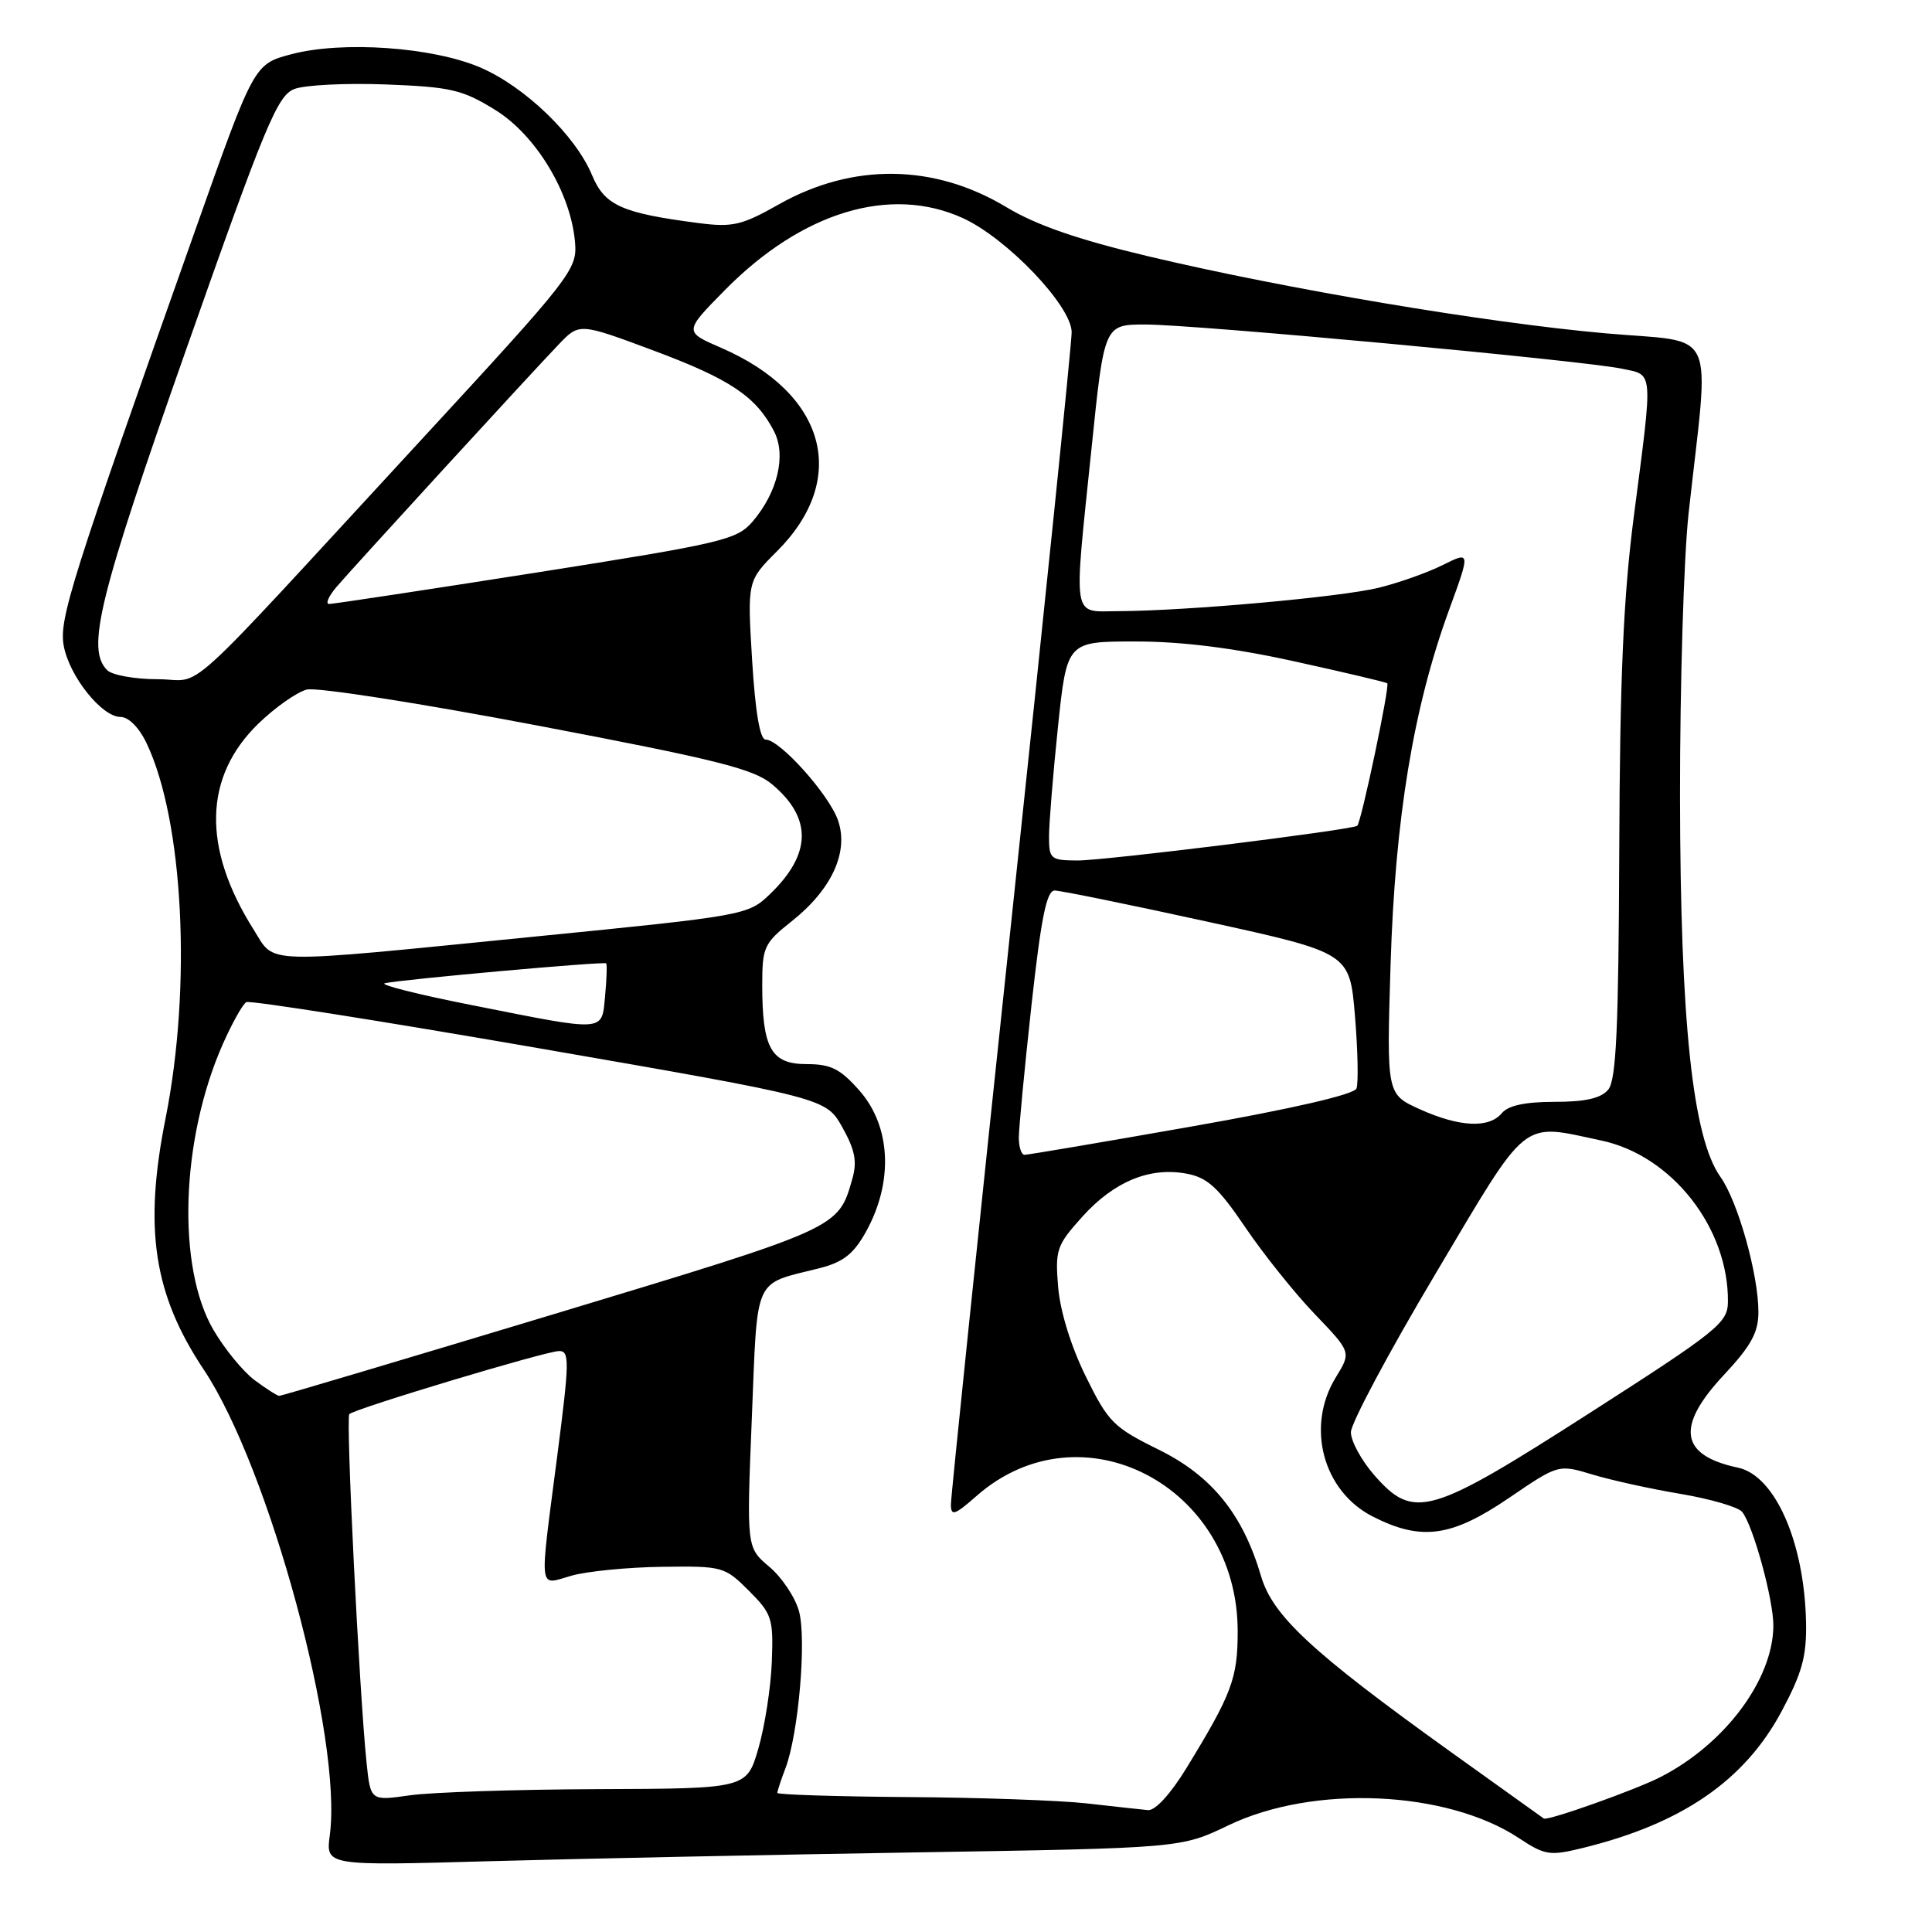 <?xml version="1.0" encoding="UTF-8" standalone="no"?>
<!DOCTYPE svg PUBLIC "-//W3C//DTD SVG 1.1//EN" "http://www.w3.org/Graphics/SVG/1.1/DTD/svg11.dtd" >
<svg xmlns="http://www.w3.org/2000/svg" xmlns:xlink="http://www.w3.org/1999/xlink" version="1.1" viewBox="0 0 256 256">
 <g >
 <path fill="currentColor"
d=" M 121.50 245.45 C 156.50 244.88 156.50 244.88 162.78 241.86 C 174.04 236.45 191.67 237.23 201.25 243.55 C 204.73 245.85 205.34 245.94 209.75 244.86 C 222.86 241.64 231.14 235.95 236.05 226.80 C 238.79 221.68 239.40 219.47 239.31 214.98 C 239.10 204.36 235.20 195.50 230.28 194.47 C 222.59 192.84 222.01 189.04 228.44 182.17 C 232.02 178.34 233.00 176.56 233.00 173.86 C 233.00 168.87 230.28 159.20 227.97 155.95 C 224.28 150.77 222.65 135.43 222.61 105.50 C 222.60 90.65 223.11 73.78 223.75 68.00 C 226.54 42.79 227.79 45.50 212.77 44.17 C 196.95 42.77 170.36 38.29 152.11 33.95 C 142.82 31.74 137.30 29.83 133.35 27.45 C 123.79 21.69 112.99 21.56 103.22 27.07 C 98.29 29.86 97.08 30.14 92.58 29.56 C 82.38 28.24 80.12 27.23 78.45 23.21 C 76.26 17.95 69.56 11.49 63.66 8.95 C 57.33 6.23 45.37 5.39 38.58 7.19 C 33.66 8.50 33.66 8.50 25.87 30.50 C 9.36 77.10 7.79 82.07 8.45 85.60 C 9.21 89.64 13.50 95.00 15.97 95.00 C 17.05 95.00 18.45 96.42 19.44 98.52 C 24.32 108.80 25.42 130.72 21.94 148.18 C 19.02 162.79 20.35 171.51 27.01 181.50 C 35.69 194.53 45.41 230.45 43.70 243.17 C 43.16 247.23 43.16 247.23 64.83 246.62 C 76.75 246.29 102.25 245.76 121.50 245.45 Z  M 192.00 231.97 C 173.85 218.94 168.64 214.11 167.10 208.86 C 164.68 200.63 160.58 195.56 153.52 192.08 C 147.55 189.14 146.85 188.45 143.87 182.38 C 141.92 178.43 140.48 173.76 140.21 170.55 C 139.80 165.58 140.00 165.01 143.45 161.18 C 147.65 156.54 152.36 154.60 157.25 155.52 C 159.99 156.03 161.44 157.36 165.01 162.63 C 167.43 166.20 171.58 171.38 174.23 174.14 C 179.05 179.17 179.05 179.17 177.03 182.46 C 173.00 188.97 175.26 197.56 181.88 200.94 C 188.31 204.22 192.31 203.68 199.91 198.51 C 206.50 194.02 206.50 194.02 211.00 195.38 C 213.47 196.13 218.74 197.29 222.69 197.95 C 226.65 198.62 230.32 199.69 230.84 200.33 C 232.30 202.12 235.00 211.98 234.98 215.43 C 234.93 222.57 228.54 231.12 220.00 235.48 C 216.67 237.18 205.21 241.26 204.57 240.97 C 204.53 240.95 198.88 236.90 192.00 231.97 Z  M 144.00 238.96 C 140.43 238.56 129.74 238.18 120.25 238.12 C 110.76 238.05 103.00 237.80 103.00 237.57 C 103.00 237.33 103.48 235.86 104.07 234.32 C 105.81 229.77 106.89 217.19 105.87 213.49 C 105.36 211.64 103.59 208.99 101.93 207.60 C 98.92 205.06 98.92 205.06 99.62 187.94 C 100.40 168.80 99.74 170.27 108.56 168.05 C 111.71 167.25 113.08 166.19 114.72 163.26 C 118.40 156.67 118.08 149.30 113.90 144.53 C 111.33 141.62 110.11 141.00 106.87 141.00 C 102.18 141.00 101.00 138.90 101.00 130.52 C 101.00 125.50 101.24 124.98 104.88 122.09 C 110.21 117.87 112.50 112.89 111.04 108.70 C 109.85 105.27 103.33 98.00 101.45 98.00 C 100.70 98.00 100.08 94.34 99.66 87.49 C 99.02 76.98 99.02 76.98 102.96 73.04 C 112.57 63.43 109.47 52.12 95.56 46.09 C 90.62 43.95 90.62 43.95 96.06 38.43 C 106.28 28.07 117.96 24.53 127.56 28.89 C 133.41 31.55 142.00 40.55 142.00 44.02 C 142.00 45.54 138.40 80.68 134.00 122.12 C 129.60 163.57 126.00 198.31 126.00 199.34 C 126.00 200.94 126.49 200.78 129.41 198.21 C 143.24 186.07 164.00 196.84 164.00 216.16 C 164.00 222.39 163.23 224.44 157.23 234.25 C 155.11 237.71 153.08 239.94 152.11 239.85 C 151.22 239.76 147.57 239.37 144.00 238.96 Z  M 48.57 233.56 C 47.60 224.12 45.80 187.86 46.29 187.38 C 47.02 186.65 72.27 179.05 74.07 179.02 C 75.48 179.00 75.46 180.35 73.86 192.75 C 71.44 211.45 71.27 210.04 75.75 208.78 C 77.81 208.20 83.20 207.67 87.72 207.61 C 95.74 207.50 96.03 207.58 99.22 210.77 C 102.29 213.84 102.49 214.44 102.27 220.20 C 102.14 223.59 101.34 228.75 100.49 231.68 C 98.94 237.00 98.94 237.00 79.22 237.07 C 68.37 237.11 57.16 237.48 54.30 237.89 C 49.10 238.63 49.10 238.63 48.57 233.56 Z  M 182.10 195.47 C 180.40 193.52 179.00 190.96 179.00 189.78 C 179.00 188.60 184.03 179.17 190.19 168.82 C 202.68 147.81 201.40 148.83 212.20 151.13 C 221.53 153.11 229.05 162.70 228.96 172.50 C 228.93 175.29 227.64 176.33 210.61 187.25 C 189.41 200.84 187.35 201.44 182.10 195.47 Z  M 33.74 182.88 C 32.22 181.74 29.77 178.76 28.30 176.25 C 23.40 167.90 23.95 150.98 29.51 138.38 C 30.76 135.56 32.16 133.05 32.64 132.79 C 33.11 132.53 50.59 135.29 71.47 138.91 C 109.44 145.50 109.44 145.50 111.62 149.38 C 113.31 152.41 113.60 153.92 112.92 156.27 C 111.06 162.78 111.25 162.69 73.46 174.11 C 53.68 180.08 37.27 184.97 37.00 184.96 C 36.73 184.95 35.26 184.01 33.74 182.88 Z  M 135.00 150.75 C 135.00 149.51 135.75 141.64 136.67 133.25 C 137.95 121.61 138.68 118.00 139.75 118.00 C 140.52 118.00 149.64 119.86 160.00 122.13 C 178.84 126.26 178.84 126.26 179.54 134.61 C 179.92 139.20 180.01 143.53 179.74 144.23 C 179.44 145.02 171.28 146.91 157.88 149.27 C 146.12 151.34 136.16 153.03 135.75 153.02 C 135.34 153.01 135.00 151.99 135.00 150.75 Z  M 188.11 146.97 C 183.73 144.98 183.73 144.98 184.26 127.74 C 184.86 108.45 187.28 93.77 191.99 80.87 C 194.85 73.04 194.85 73.04 191.17 74.87 C 189.15 75.88 185.34 77.23 182.69 77.88 C 177.68 79.11 157.32 80.94 148.25 80.98 C 141.96 81.00 142.23 82.65 144.65 59.25 C 146.32 43.00 146.32 43.00 151.79 43.00 C 158.36 43.00 209.75 47.77 214.88 48.85 C 219.15 49.75 219.06 48.66 216.48 68.50 C 215.11 79.09 214.64 89.83 214.56 112.63 C 214.47 136.30 214.16 143.10 213.10 144.38 C 212.14 145.53 210.09 146.00 206.00 146.00 C 202.10 146.00 199.84 146.48 199.00 147.50 C 197.30 149.54 193.37 149.35 188.11 146.97 Z  M 62.50 133.18 C 55.35 131.77 50.17 130.46 51.00 130.28 C 53.35 129.77 80.04 127.37 80.32 127.65 C 80.45 127.78 80.39 129.72 80.18 131.95 C 79.71 136.80 80.48 136.75 62.50 133.18 Z  M 33.61 123.18 C 26.76 112.33 26.98 102.93 34.24 95.88 C 36.46 93.73 39.35 91.70 40.66 91.37 C 41.97 91.04 55.73 93.19 71.23 96.14 C 94.94 100.65 99.87 101.88 102.30 103.92 C 107.65 108.40 107.55 113.18 101.99 118.51 C 99.12 121.26 98.69 121.34 70.79 124.11 C 34.00 127.77 36.55 127.83 33.61 123.18 Z  M 139.00 110.86 C 139.00 109.14 139.53 102.61 140.18 96.36 C 141.37 85.00 141.37 85.00 150.43 85.00 C 156.54 84.99 163.41 85.85 171.50 87.63 C 178.10 89.08 183.65 90.39 183.82 90.54 C 184.19 90.85 180.36 109.02 179.84 109.42 C 179.13 109.97 146.32 114.04 142.75 114.02 C 139.22 114.00 139.00 113.82 139.00 110.86 Z  M 14.20 88.80 C 11.40 86.00 13.07 79.23 24.73 46.13 C 35.13 16.59 36.76 12.66 38.99 11.80 C 40.37 11.26 45.83 10.99 51.13 11.19 C 59.74 11.52 61.27 11.88 65.61 14.56 C 71.05 17.92 75.68 25.63 76.20 32.18 C 76.49 35.71 75.65 36.78 56.00 58.08 C 22.95 93.91 27.25 90.00 20.90 90.00 C 17.87 90.00 14.86 89.46 14.20 88.80 Z  M 44.60 77.76 C 46.78 75.20 69.92 49.94 74.03 45.64 C 76.76 42.78 76.76 42.78 86.63 46.46 C 96.75 50.24 100.17 52.53 102.55 57.12 C 104.21 60.30 103.05 65.21 99.73 69.10 C 97.64 71.53 95.81 71.97 71.00 75.88 C 56.42 78.17 44.09 80.04 43.60 80.03 C 43.10 80.01 43.55 78.99 44.60 77.76 Z "/>
</g>
</svg>